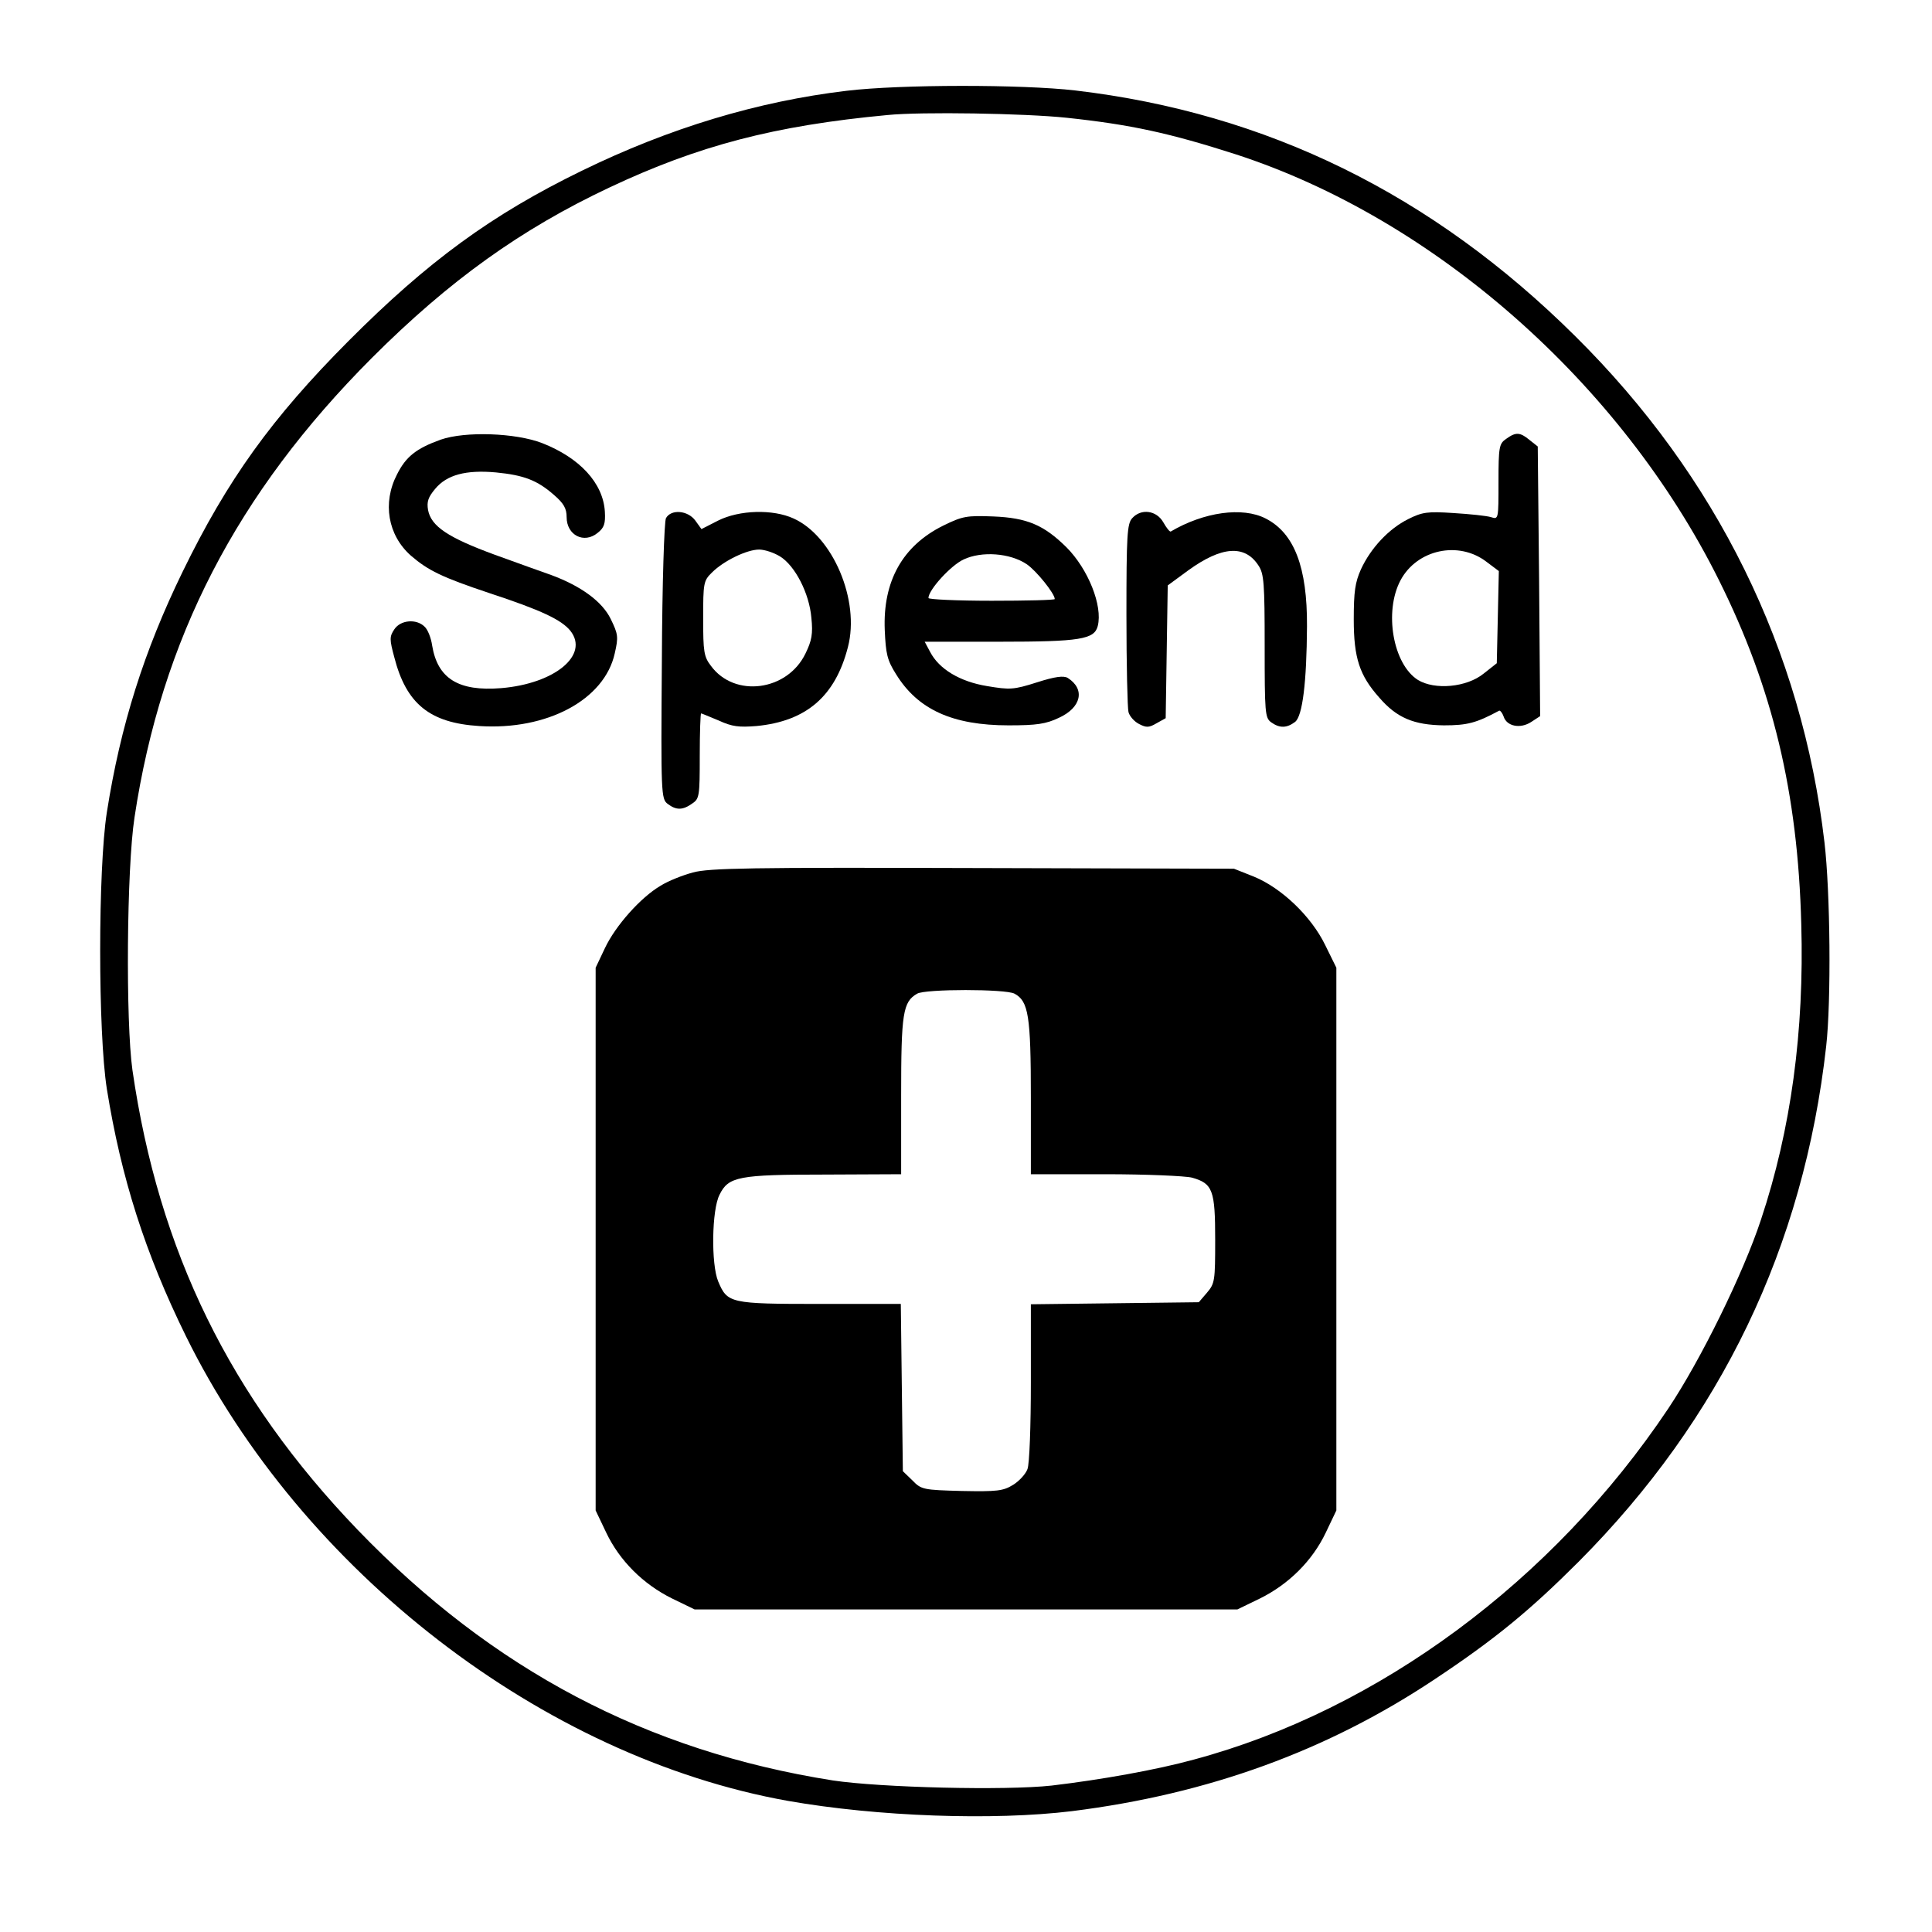 <?xml version="1.0" standalone="no"?>
<!DOCTYPE svg PUBLIC "-//W3C//DTD SVG 20010904//EN"
 "http://www.w3.org/TR/2001/REC-SVG-20010904/DTD/svg10.dtd">
<svg version="1.0" xmlns="http://www.w3.org/2000/svg"
 width="566pt" height="566pt" viewBox="0 0 566 566"
 preserveAspectRatio="xMidYMid meet">
<g transform="translate(0,566) scale(0.1,-0.1)"
fill="#000000" stroke="none">
<path d="M2480 5394 c-260 -31 -519 -109 -775 -234 -265 -129 -452 -266 -685
-500 -224 -225 -354 -406 -485 -675 -113 -232 -182 -450 -222 -705 -26 -166
-26 -645 0 -810 42 -261 112 -481 232 -725 339 -688 1046 -1233 1764 -1361
262 -46 601 -58 831 -30 400 50 749 177 1064 387 176 117 278 201 421 344 417
419 659 922 725 1510 15 133 12 452 -5 597 -66 565 -316 1073 -730 1483 -419
416 -904 654 -1465 720 -156 18 -512 18 -670 -1z m645 -79 c188 -20 302 -45
495 -107 582 -189 1129 -671 1416 -1248 157 -315 231 -622 241 -1007 9 -313
-30 -602 -118 -866 -52 -158 -177 -412 -272 -554 -337 -504 -849 -883 -1390
-1028 -109 -30 -272 -59 -416 -76 -136 -15 -501 -6 -641 15 -545 86 -997 324
-1392 734 -374 389 -583 816 -660 1347 -20 142 -17 590 6 740 79 524 300 950
695 1346 228 228 438 378 697 500 259 122 482 181 814 212 99 10 402 5 525 -8z"/>
<path d="M1291 4372 c-72 -26 -102 -50 -128 -102 -43 -83 -27 -178 41 -238 50
-43 90 -63 231 -110 152 -50 210 -78 236 -110 56 -71 -46 -155 -203 -168 -125
-10 -186 28 -202 125 -3 22 -13 47 -22 55 -24 24 -71 20 -89 -8 -14 -21 -14
-29 0 -81 35 -137 104 -193 249 -202 199 -13 367 77 397 213 11 48 10 56 -12
101 -25 51 -87 96 -173 128 -23 8 -98 35 -167 60 -136 50 -186 83 -195 131 -4
24 0 37 21 62 34 41 90 56 178 48 82 -8 121 -23 170 -66 29 -25 37 -40 37 -65
0 -53 51 -79 91 -46 19 15 23 27 21 62 -5 84 -74 158 -184 201 -78 30 -225 35
-297 10z"/>
<path d="M4412 4374 c-20 -14 -22 -23 -22 -126 0 -110 0 -110 -22 -103 -13 4
-62 9 -110 12 -76 5 -91 3 -133 -18 -56 -28 -109 -84 -138 -147 -17 -38 -21
-65 -21 -147 0 -113 17 -164 75 -229 51 -59 101 -80 189 -81 69 0 95 7 162 43
3 1 9 -6 13 -17 9 -29 49 -37 81 -16 l26 17 -3 395 -4 395 -24 19 c-28 23 -40
24 -69 3z m-57 -360 l36 -27 -3 -135 -3 -135 -38 -30 c-50 -41 -144 -49 -193
-19 -73 46 -100 200 -51 292 48 90 170 117 252 54z"/>
<path d="M1951 4142 c-5 -10 -11 -188 -12 -420 -3 -387 -2 -403 17 -417 25
-19 44 -19 72 1 21 14 22 22 22 140 0 68 2 124 4 124 2 0 25 -10 52 -21 39
-18 59 -20 110 -16 146 14 231 87 268 231 36 137 -44 325 -159 377 -61 28
-159 25 -221 -6 l-49 -25 -18 25 c-22 30 -71 34 -86 7z m334 -112 c44 -27 86
-108 92 -180 5 -47 1 -67 -17 -104 -53 -111 -208 -131 -277 -37 -21 27 -23 42
-23 139 0 104 1 111 26 135 34 34 102 67 138 67 16 0 43 -9 61 -20z"/>
<path d="M3317 4142 c-15 -16 -17 -51 -17 -283 0 -145 3 -274 6 -285 3 -12 17
-28 31 -35 21 -11 29 -11 51 2 l27 15 3 194 3 195 60 44 c98 71 166 76 206 14
16 -24 18 -52 18 -236 0 -195 1 -210 19 -223 25 -18 46 -17 70 1 22 17 34 116
35 280 1 173 -37 273 -121 316 -68 35 -181 19 -278 -38 -3 -2 -13 11 -22 27
-20 35 -65 41 -91 12z"/>
<path d="M2763 4120 c-119 -59 -177 -163 -171 -306 3 -69 7 -88 33 -129 64
-104 166 -150 330 -150 82 0 109 4 147 22 66 30 78 84 26 117 -12 7 -37 4 -90
-13 -69 -22 -80 -22 -146 -11 -80 13 -141 50 -167 100 l-16 30 219 0 c237 0
278 7 288 46 15 59 -28 167 -92 231 -66 65 -115 86 -214 90 -78 3 -90 1 -147
-27z m245 -113 c28 -19 82 -86 82 -102 0 -3 -83 -5 -185 -5 -102 0 -185 4
-185 8 0 24 66 96 103 113 53 25 136 19 185 -14z"/>
<path d="M2030 3104 c-30 -8 -73 -25 -95 -39 -58 -34 -132 -117 -163 -183
l-27 -57 0 -795 0 -795 31 -65 c39 -82 108 -151 193 -193 l66 -32 795 0 795 0
66 32 c85 42 154 111 193 193 l31 65 0 795 0 795 -33 67 c-41 84 -128 167
-209 200 l-58 23 -765 2 c-650 2 -773 0 -820 -13z m942 -355 c41 -22 48 -64
48 -304 l0 -225 218 0 c119 0 234 -5 254 -10 61 -17 68 -37 68 -182 0 -120 -1
-128 -24 -155 l-24 -28 -246 -3 -246 -3 0 -229 c0 -126 -4 -240 -10 -254 -5
-14 -24 -35 -42 -46 -29 -18 -47 -20 -150 -18 -113 3 -119 4 -145 31 l-28 27
-3 245 -3 245 -237 0 c-264 0 -271 2 -298 66 -21 50 -19 210 4 254 26 53 55
59 310 59 l222 1 0 230 c0 242 5 275 47 299 24 14 259 14 285 0z"/>
</g>
</svg>
